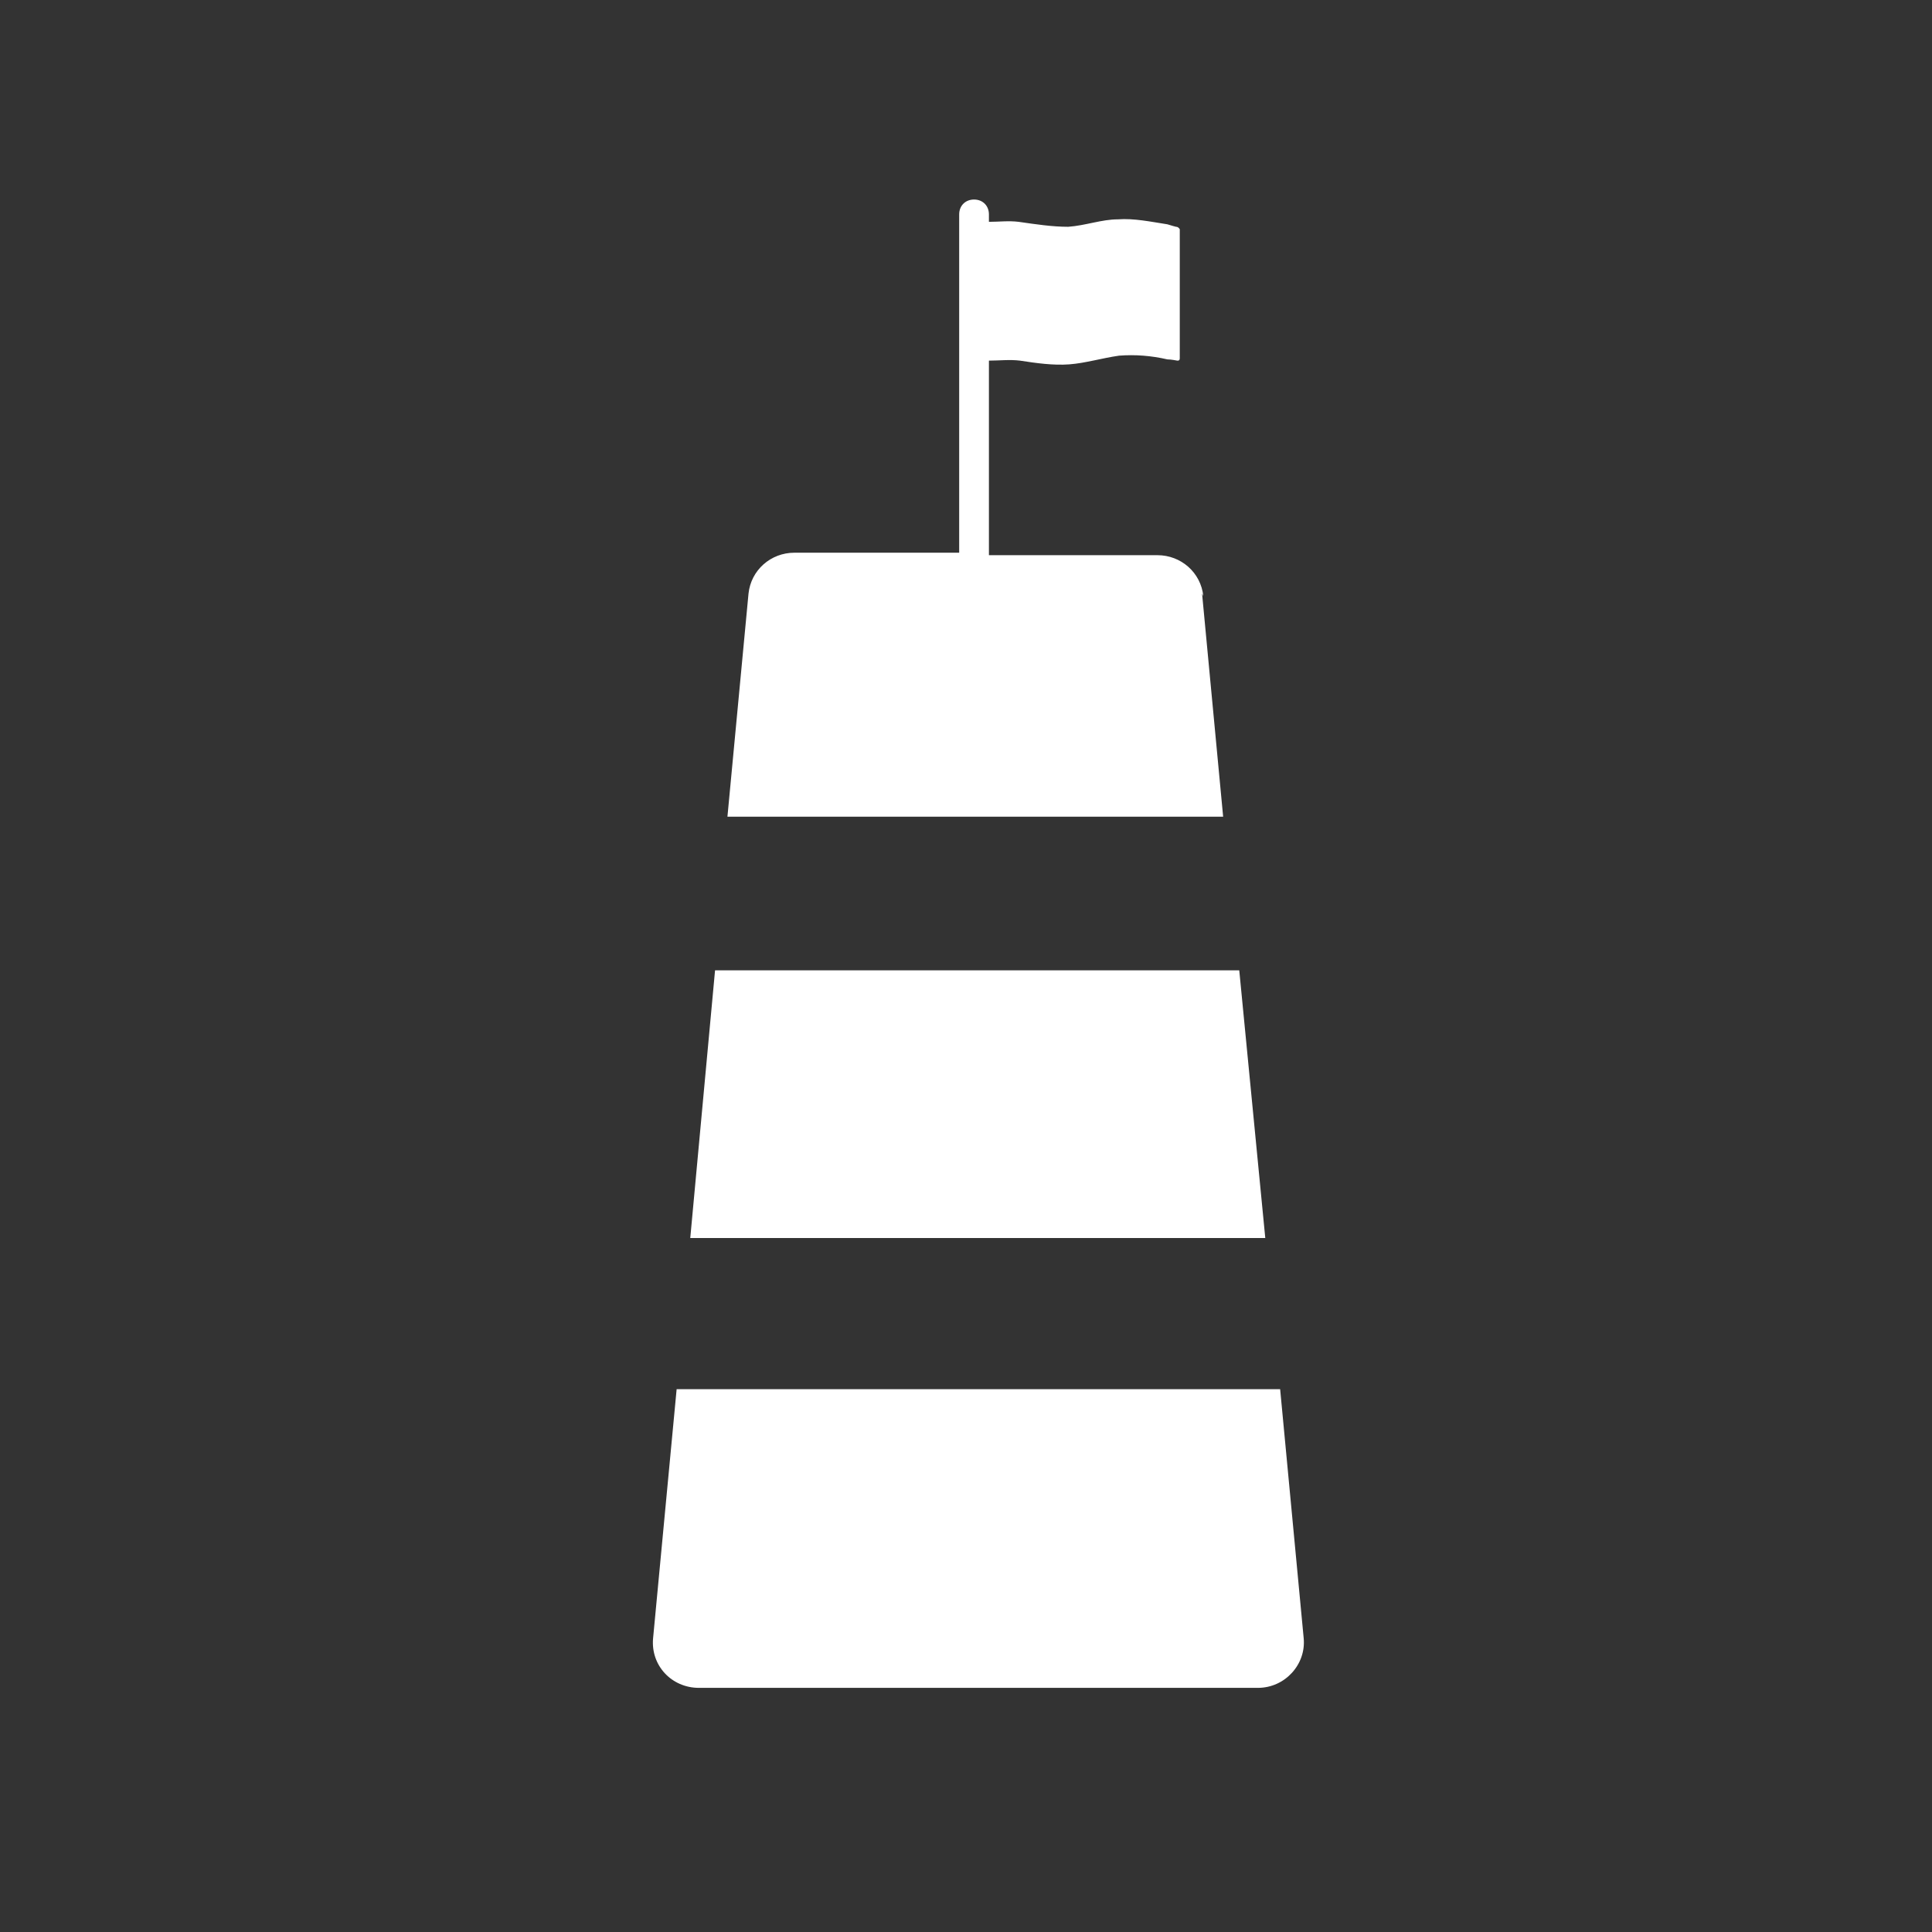 <?xml version="1.0" encoding="UTF-8"?>
<svg id="ICONS" xmlns="http://www.w3.org/2000/svg" viewBox="0 0 15.59 15.59">
  <rect x="0" y="0" width="15.59" height="15.59" fill="#333333" stroke="none"/>
  <defs>
    <style>
      .cls-1 {
        fill: #fff;
        stroke-width: 0px;
      }
    </style>
  </defs>
  <path class="cls-1" d="M9.71,4.81c-.02-.19-.18-.33-.37-.33h-1.36v-1.57c.08,0,.17-.01.25,0,.13.02.27.04.4.03.13-.01.26-.05.4-.07.13-.01.26,0,.39.03.03,0,.08.01.08.01.01,0,.02,0,.02-.02v-1.04s-.01-.02-.03-.02c0,0-.04-.01-.07-.02-.13-.02-.27-.05-.4-.04-.13,0-.26.05-.4.06-.13,0-.26-.02-.4-.04-.08-.01-.16,0-.24,0v-.06c0-.07-.05-.12-.12-.12s-.12.05-.12.12v2.73h-1.33c-.19,0-.35.14-.37.33l-.17,1.8h4l-.17-1.8Z"/>
  <polygon class="cls-1" points="10 7.83 5.77 7.83 5.57 9.99 10.21 9.99 10 7.83"/>
  <path class="cls-1" d="M10.32,11.21h-4.86l-.19,2.01c-.02.22.15.4.37.4h4.51c.22,0,.39-.19.37-.4l-.19-2.01Z"/>
</svg>